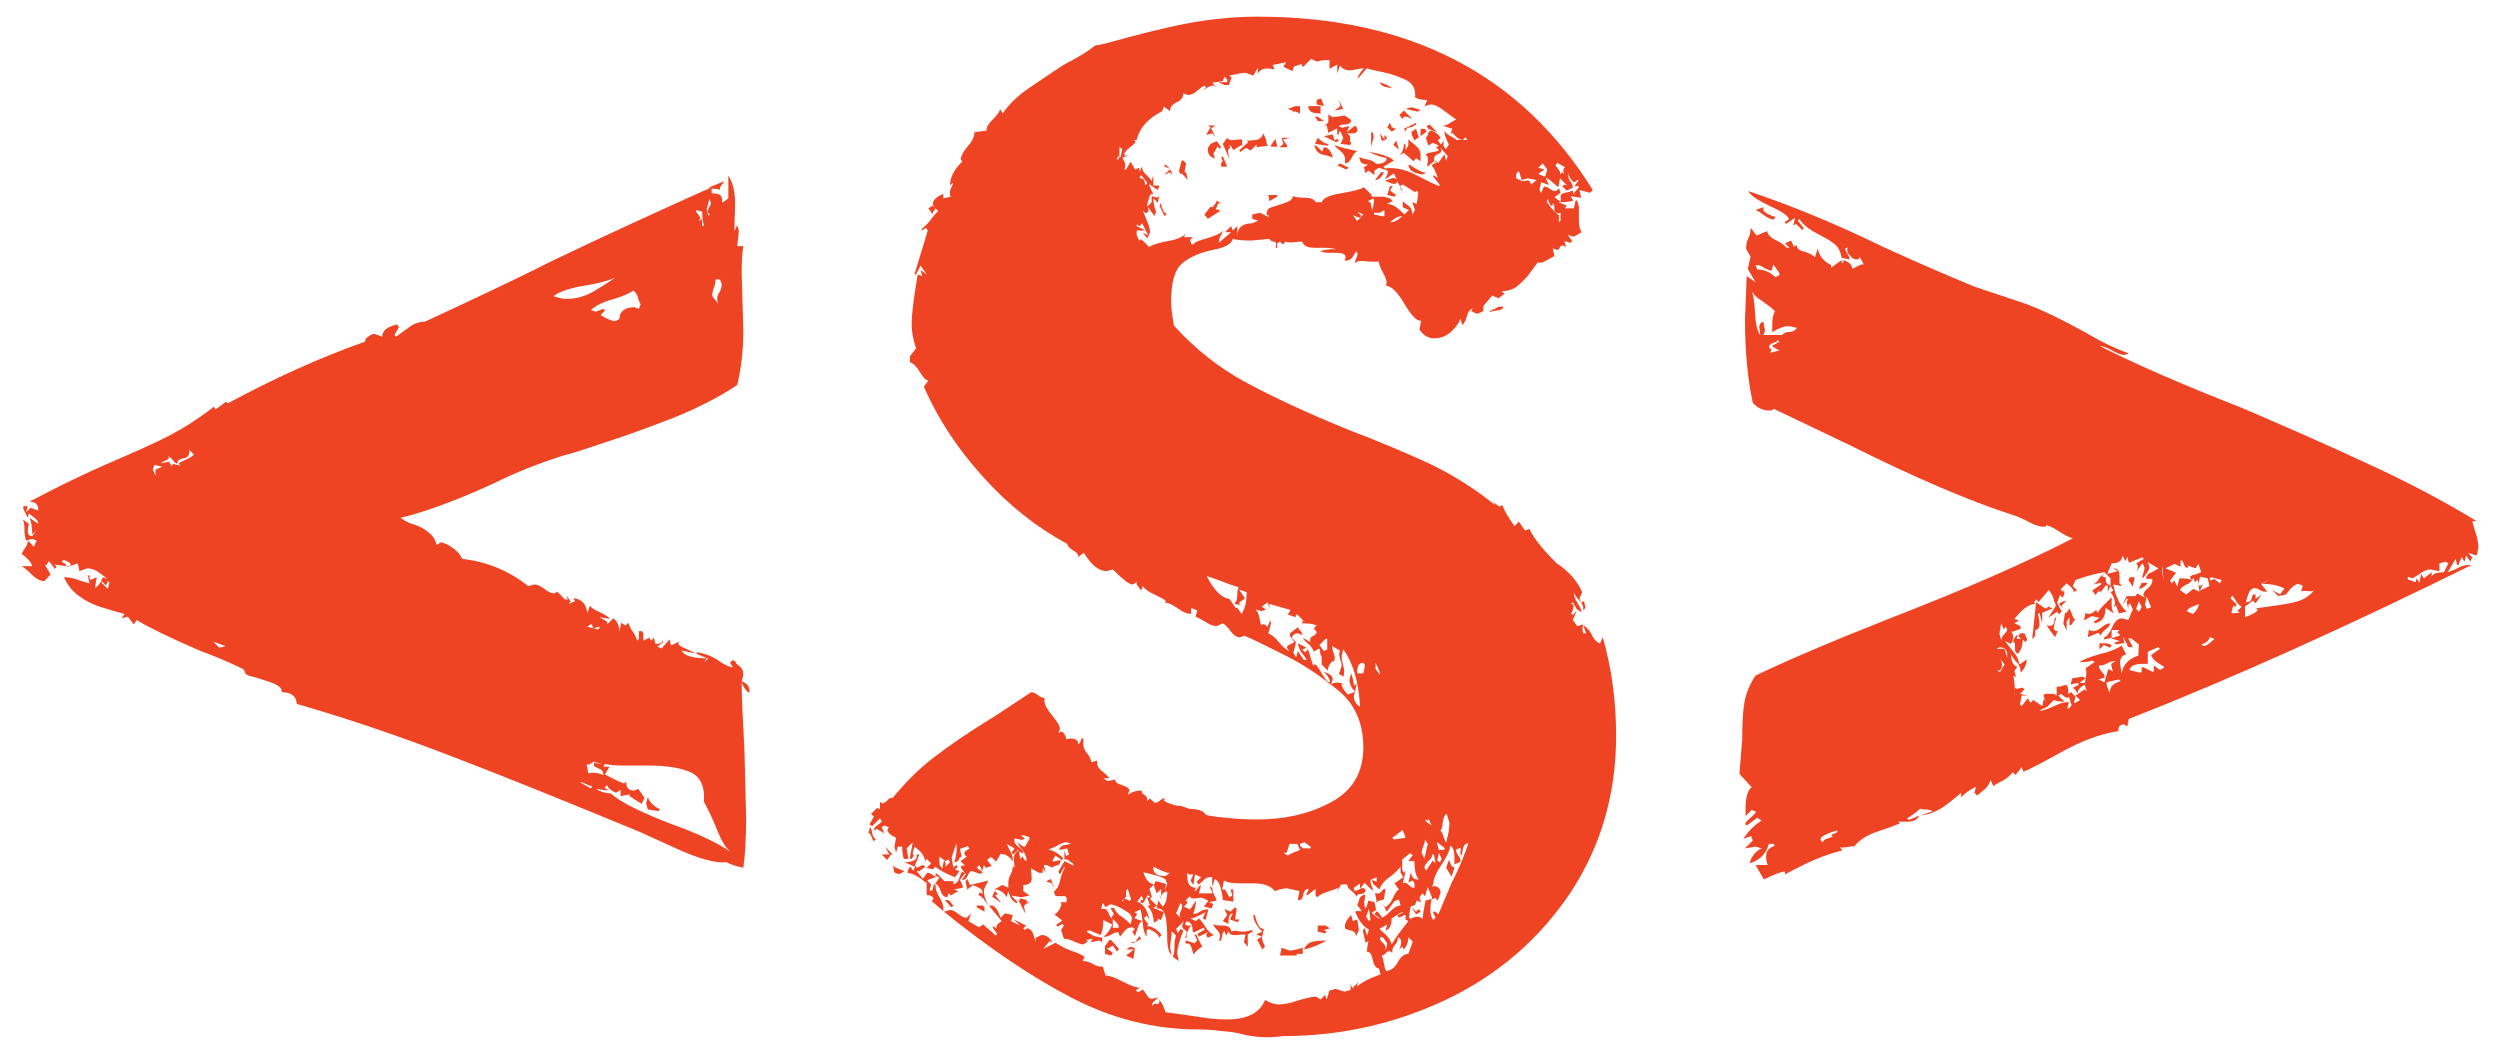 <svg version="1.1" id="Layer_1" xmlns="http://www.w3.org/2000/svg" xmlns:xlink="http://www.w3.org/1999/xlink" x="0px" y="0px"
	 viewBox="0 0 450 190" style="enable-background:new 0 0 450 190;" xml:space="preserve">
<style type="text/css">
	.st0{fill:#EF4423;}
</style>
<g>
	<path class="st0" d="M130.8,155.2c-2,0.2-4.9-0.6-8.7-2.3c-3.8-1.7-6.1-2.8-6.8-3.1c-13.6-5.6-24.9-10.2-34.1-13.7
		c-9.1-3.5-18.4-6.7-27.8-9.4c0-0.7-0.3-1.3-0.8-1.6c-0.5-0.4-1.2-0.5-1.9-0.5v-0.3c0-0.5-0.8-1.1-2.3-1.6c-1.5-0.5-2.8-0.9-3.7-1.1
		l-0.5-0.3l-0.3-0.8c-1.8-0.9-4.5-2.1-8.2-3.5c-5.1-2.2-8.8-4-11.1-5.4l-0.5,0.8l-1.1-1.4l-1.1,0.3l0.5-0.8c-0.7-0.2-2-0.5-3.8-1.1
		c-1.8-0.5-3.3-1.3-4.5-2.2c-1.2-0.9-2-2-2.6-3.3c0.7,0,1.5,0.1,2.3,0.4c0.8,0.3,1.6,0.5,2.3,0.7l-0.3-1.4h0.5l-0.3,0.3l0.3,0.5
		l1.1-0.5l-0.3,1.9c0.5-0.2,1-0.8,1.4-1.9l0.8,0.3c-0.2-0.2-0.6-0.5-1.4-1.1c-0.7-0.5-1.4-0.8-2.2-0.8l-1.4,0.5l-0.3-1.4l-1.4,0.5
		h-0.5c0,0.2,0.1,0.2,0.3,0.1c0.2-0.1,0.3-0.2,0.3-0.4c0-0.2-0.2-0.4-0.5-0.5c-0.4-0.2-0.6-0.3-0.8-0.3l-0.3,0.3l0.8,0.5v0.3
		l-2.2-0.3l0.5,0.3l-0.3,0.5l-1.1-1.4l-0.5,0.8l-0.3-0.3l1.1,1.9L8,104.6c-0.7,0-1.5-0.4-2.2-1.1s-1.4-1.3-1.9-1.6h1.9
		c-0.2-0.7-0.8-1.4-1.9-2.2c0.2-0.4,0.4-0.8,0.7-1.2S5,97.7,5,97.3l1.1,1.1l0.5-1.1L5.8,97l-1.1,0.3c-0.2-0.5-0.3-1.2-0.3-2
		c0-0.8-0.1-1.4-0.3-1.8l1.1,0.8C5.1,94.7,5,95.1,5,95.7c0,0.5,0.3,0.8,0.8,0.8l0.8-1.1l-0.8,0.8c0-1.4-0.2-2.4-0.5-3l1.6,1.1
		c0-0.4-0.2-0.7-0.7-1.1c-0.5-0.4-0.8-0.6-1-0.8L5,93.2l-0.8-1.6v-0.5H5l-0.3,1.1l0.8-0.8l1.4,0.5c0-1.1-0.5-1.6-1.6-1.6
		c2.7-1.4,5.2-2.7,7.5-3.8c2.3-1.1,4.2-2,5.8-2.7c5.1-2.2,9-3.9,11.7-5.3c2.7-1.4,5.4-3.1,8.2-5.3l0.3,0.5l1.9-1.4l0.3,0.3
		c8-4.3,16.2-8.1,24.7-11.1c0-0.4,0.2-0.7,0.7-1c0.4-0.3,0.8-0.4,1-0.4l1.4,0.5c0-1.1,0.9-1.8,2.7-2.2l0.3,0.5l-0.8,1.4l0.3,0.3
		c0.5-0.4,1.3-0.9,2.2-1.6c0.9-0.7,1.9-1.1,3-1.1c10.1-4.7,17.7-8.3,22.8-10.9c8.3-4,17.9-8.4,28.8-13.3v1.1c0.7,0,1.2,0.1,1.5,0.3
		s0.4,0.6,0.4,1.4l1.1-0.8v-4.1c0.9,1.4,1.3,3.3,1.2,5.7c-0.1,2.4-0.1,3.8-0.1,4.3l0.5-1.1l0.3,1.1l-0.3,2.7h1.1
		c-0.2,1.1-0.3,2.7-0.3,4.9l0.3,10.3c0,3.6-0.4,6.9-1.1,9.8c-3.6,2.4-7.5,4.3-11.7,6c-4.2,1.6-8.2,3.1-12,4.3
		c-3.8,1.3-6.3,2.1-7.6,2.4C97,83.4,92.9,85,88.9,87c-7.2,3.3-12.9,5.3-16.8,6.2c0.7,0.5,1.5,1,2.4,1.2c0.9,0.3,1.8,0.7,2.6,1.4
		c0.8,0.6,1.3,1.4,1.5,2.3l0.8-0.5c0.7,0.2,1.4,0.5,2.2,1.1c0.7,0.5,1.3,1.2,1.6,1.9c4.5,0.5,8.5,2.2,11.9,4.9l1.1-0.3
		c0.5,0,1.1,0.3,1.8,0.8c0.6,0.5,1.2,0.8,1.8,0.8l0.5-0.3l1.4,1.4h0.5l-0.3-0.8l0.8,1.1l-0.3,0.5l1.1-0.5l-0.3-0.5
		c0.7,0,1.3,0.3,1.8,0.8c0.4,0.5,0.7,1.2,0.7,1.9l0.5-1.4c0.2,0.4,0.8,0.8,1.8,1.2c1,0.5,1.6,0.9,1.8,1.2l-1.9-0.3l1.4,0.8v0.5
		l1.1-1.1c0.7,0.5,1.1,1.4,1.1,2.4l0.3-1.6l0.8,0.5l0.5-0.5c0.2,0.5,0.4,1.1,0.8,1.6c0.4,0.5,0.6,1.1,0.8,1.6l0.3-0.3v-1.4h0.5
		l0.3,0.3v1.4l1.1-0.5l0.3,0.5l0.5-0.5l0.3,1.1c1.1,0,1.4-0.3,1.1-0.8l0.3,0.5l-1.1,0.8l0.8,0.3l1.4-1.6l0.3,1.1l1.6-0.8l-0.3,0.3
		c0,0.4,0.4,0.7,1.4,1.1c0.9,0.4,1.4,0.6,1.6,0.8l-2.4-0.5c0.4,0.9,1.9,1.4,4.6,1.4l-1.9-0.8v-0.3c1.4,0.2,2.8,0.7,3.9,1.5
		c1.2,0.8,2,1.2,2.6,1.2l-0.5-0.8l0.5-0.5l0.5,0.3c0,0.2,0.2,0.5,0.7,0.8c0.5,0.4,0.7,0.9,0.7,1.6l-0.3,1.1c0.9,0.4,1.4,0.9,1.4,1.6
		v0.5c-0.5-0.2-1-0.8-1.4-1.9c0,2.7,0.2,6.8,0.5,12.2l0.3,12.2c0,4-0.2,7-0.5,9C132.3,155.9,131.3,155.5,130.8,155.2z M19.7,104.9
		l-0.3-0.3l-0.3,0.8l-0.8-0.8v0.3l1.1,1.1L19.7,104.9z M28.1,84.5l1.1-0.5l-1.4-0.3l-0.3,0.8l0.5,1.1V84.5z M31.1,83.5l1.4,0.3
		l-0.3-0.3c0-0.2,0.4-0.4,1.1-0.7c0.7-0.3,1.3-0.6,1.6-1L34.1,81v0.3c0,0.7-0.4,1.1-1.1,1.2c-0.7,0.1-1.1,0.4-1.1,1
		c-0.4-0.2-0.6-0.4-0.8-0.7c-0.2-0.3-0.5-0.5-0.8-0.7c0.2,0.4,0,0.6-0.5,0.8c-0.5,0.2-0.8,0.4-0.8,0.5l1.4-0.3l0.5,0.8L31.1,83.5z
		 M40.6,116.3l-2.2-0.8l1.1,1.1L40.6,116.3z M107.3,52.2c1.7-1.1,2.9-1.8,3.4-2.2c-1.1,0.5-2.9,1-5.4,1.4c-2.5,0.4-4.4,1-5.7,1.9
		c1.1,0.4,1.9,0.5,2.4,0.5C103.8,53.8,105.5,53.3,107.3,52.2z M106.6,141.6l-1.9-0.8h-0.3l1.9,1.1L106.6,141.6z M108.5,139.1
		c0-0.4-0.3-0.6-0.8-0.8c-0.5-0.2-0.8-0.4-0.8-0.5v-0.5l1.6,0.3l-1.6-0.5l-0.8,0.5h-0.5l0.3,1.6c0.9-0.2,1.8-0.1,2.7,0.3V139.1z
		 M107.9,113.1v-0.3l-1.1,0.3l-0.3-0.8l-0.8,0.5l1.9,0.5L107.9,113.1z M111.5,57.4c0-0.7,0.3-1.3,0.8-1.6c0.5-0.4,1.2-0.5,1.9-0.5
		l0.8,0.3l0.3-0.8c-0.2-0.4-0.4-0.8-0.5-1.4c-0.2-0.5-0.5-0.9-0.8-1.1c-0.7,0.5-2,1.1-3.8,1.6c-1.8,0.5-3.1,1.2-3.8,1.9l0.8,0.3
		l1.4-0.5l0.3,0.3l-0.8,0.8c1.1,0.7,2,1.1,2.7,1.1L111.5,57.4z M129,149.2c-0.8-2-1.6-3.6-2.3-4.9c0.2-2.7-0.6-4.5-2.4-5.3
		c-1.8-0.8-4.3-1.2-7.6-1.2h-4.3c-1.6,0-2.8-0.1-3.5-0.3l-0.3,0.5h1.1l-0.8,1.4c2,1.1,3.2,1.6,3.5,1.6l0.3-0.3
		c0,1.1,0.5,1.6,1.4,1.6l0.8-0.3l1.1,1.6l-0.5,1.1l-2.2-1.4v-0.3l-1.6,0.3v-1.1l-0.8,0.5c-0.9-0.4-1.5-0.8-1.6-1.4l-0.5,0.5l0.8,0.5
		l-2.4-0.3c0.9,0.5,1.8,0.8,2.7,0.8c1.8,1.6,5.6,3.5,11.4,5.7c4.5,1.6,8,3.3,10.3,4.9C130.6,152.7,129.8,151.2,129,149.2z
		 M116.6,145.7l-0.3-1.1l0.3-1.1c0.2,0.5,0.5,1,1,1.4c0.4,0.4,0.9,0.6,1.2,0.8l-0.3,0.3L116.6,145.7z M126.7,40.5
		c-0.2-0.5-0.3-1.4-0.3-2.4l-1.1-0.3v0.3l0.8,1.1l-0.3,0.5h0.3c0.2-0.7,0.3-0.4,0.3,1.1L126.7,40.5z M127.5,118.5h-0.3l-0.5,0.8
		L127.5,118.5z M127.8,38.6c-0.4-0.2-0.5-0.5-0.3-1c0.2-0.4,0.4-0.8,0.5-1l-0.3-0.8l-0.5,1.9l0.3,1.1L127.8,38.6z M128.7,34
		c-0.5,0-0.8-0.1-1-0.3l2.7-1.1l-0.8,1.1v0.5C129.5,34.1,129.2,34,128.7,34z M129.1,53.8c0-0.4,0.1-0.8,0.4-1.2
		c0.3-0.5,0.4-1,0.4-1.5l-0.3-0.8h-0.8c0,0.5-0.1,1-0.3,1.5c-0.2,0.5-0.3,1-0.3,1.5l1.1,1.4C129.2,54.5,129.1,54.2,129.1,53.8z"/>
	<path class="st0" d="M156.6,150h-0.3l0.3-1.1c0.2,0.2,0.3,0.5,0.4,1.1c0.1,0.5,0.3,0.9,0.7,1.1l-0.5,0.3L156.6,150z M223.4,186.1
		c-0.7-0.2-1.9-0.4-3.4-0.5c-1.5-0.2-2.9-0.3-4.2-0.3c-8,0-15.5-1.9-22.7-5.6c-7.2-3.7-14.9-8.9-23.2-15.6l1.1-0.3
		c0.4,0,0.9,0.2,1.5,0.7c0.6,0.5,1.1,0.7,1.5,0.7l0.8-0.8l-0.5,1.4l1.9,1.1l0.8-0.5c0.4,0.4,0.7,0.7,1.1,1c0.4,0.3,0.7,0.6,1.1,1
		l0.3-0.3l-0.8-1.1v-0.3l0.8,0.5c-0.4-0.4-0.1-0.8,0.8-1.4L178,163h0.5c0.5,0,1.1,0.7,1.6,2.2l0.8-0.8l1.4,0.3l-0.3,1.1l1.6,0.8
		l-1.1-1.1l2.2,1.1l-0.5,0.5l0.3,0.3l0.3-0.3c0.5,0,1,0.4,1.2,1.1s0.4,1.2,0.4,1.4v-0.8l1.1-0.5c0.9,0,1.5,0.5,1.9,1.4l-0.5-0.3
		l-1.1,1.4l2.2-1.1c1.1,0.7,2.1,1.2,3,1.5s1.6,0.6,2.2,1l-0.3,0.8h0.3c0.4,0,0.9,0.2,1.5,0.5c0.6,0.4,1.2,0.5,1.8,0.5l0.5,1.6
		c0.7,0,1.8,0.4,3.1,1.1c1.4,0.7,2.4,1.1,3.1,1.1l-0.8,0.5l0.5,0.3l0.8-0.5c0.2,0.2,0.4,0.5,0.7,1c0.3,0.5,0.6,0.7,1,0.7l1.1-0.3
		l-1.1,1.1v0.5c0.2-0.4,0.5-0.5,0.8-0.4c0.4,0.1,0.5-0.1,0.5-0.7c0.4,0.4,0.7,1.1,1.1,2.2c1.6,0.2,3.5,0.5,5.7,0.8
		c2.2,0.4,4,0.5,5.4,0.5c3.6,0,5.9-1.2,6.8-3.5c0.9,0.5,1.7,0.8,2.4,0.8c0.9,0,2.1-0.2,3.5-0.7c1.4-0.4,2.5-0.7,3.3-0.7l0.8,0.5
		l0.8-0.8l0.3,0.8l0.5-1.6l1.1-0.3l1.6,0.5l1.1-0.3v-1.1l0.3,0.8l1.1-1.1l-0.3,0.8c1.1-0.9,2.5-1.6,4.3-2.2l-0.3-1.1
		c-0.5,0-0.9-0.5-1.1-1.5c-0.2-1-0.5-1.5-1.1-1.5l0.3-1.9l-0.5,0.3l-0.5-2.2l0.3-0.5l0.5,1.4l0.3-1.1c-0.9-0.4-1.7-1.4-2.4-3v-0.3
		h1.1l-0.8-1.1c0.2-0.4,0.3-0.7,0.4-1.1c0.1-0.4,0.4-0.6,1-0.8c0,0.4,0,0.7-0.1,1.1c-0.1,0.4,0,0.8,0.1,1.4l0.3-0.3l0.3-1.1l1.1,0.3
		l0.3,1.4l-0.8,0.5c0.7,0.7,1.3,1.1,1.6,1.1l-1.1-0.8l0.3-0.5h0.3l0.8,1.1c0.4-0.2,0.9-0.6,1.5-1.2c0.6-0.6,1.2-1,1.8-1l-0.3-1.1
		l-0.8,0.3l-1.4,1.9l-0.8-1.6l0.5,0.8c0.5-0.2,1-0.7,1.4-1.6c0.4-0.9,0.7-1.4,1.1-1.6l-0.8-1.1l1.6-1.1l-0.5-0.8V156
		c-0.4,0.5-1,1.2-2,1.9c-1,0.7-1.6,1.5-1.8,2.2c-0.2-0.2-0.5-0.4-0.8-0.7c-0.4-0.3-0.5-0.6-0.5-1l0.8,0.3v-0.8l-1.1,0.5v0.5l0.5,1.4
		c-0.2,0-0.7-0.5-1.6-1.4l-0.8,1.1V159l-1.1,0.8v0.5h0.5l1.1-0.5l0.5,0.3c0,0.5-0.3,0.8-0.8,0.8c-0.5,0-0.8,0.2-0.8,0.5
		c-0.2-0.4-0.5-0.7-1-1.1c-0.5-0.4-0.7-0.7-0.7-1.1h-1.1l-0.8,1.4l0.3-0.8c-0.4,0.2-1,0.4-1.9,0.7c-0.9,0.3-1.5,0.6-1.9,1l-0.3-0.3
		V160l-1.4,1.1h-0.3l0.5-1.1c-0.5,0-0.9,0.3-1,1c-0.1,0.6-0.3,1-0.7,1h-0.3l0.3-1.6l-2.2-0.5c-0.7,0-1.5,0.2-2.2,0.5
		c-0.7-0.9-2-1.4-3.8-1.4h-2.7c-1.3,0-2.2-0.2-2.7-0.5l-0.3,1.6h0.5l0.8,1.4l0.5-0.3l-0.3-1.1h0.5v2.2l-1.9-0.3c0-0.4-0.1-1-0.3-1.9
		c-0.2-0.9-0.5-1.5-1.1-1.9l-0.5,1.4c0,0.5,0.1,1,0.3,1.4c0.2,0.4,0.4,0.7,0.5,1.1l-1.4,0.3l0.8,0.3l-0.3,0.8l-1.4-0.3l0.8-1.1
		l-1.1-0.5c-0.2,0-0.6,0-1.2,0.1c-0.6,0.1-1,0-1-0.4l-0.8,0.8c0.5,0.2,0.4,0.5-0.3,1.1l1.1,0.5l1.1-1.6c0,0.5-0.2,1.4-0.5,2.4
		c0.4,0,0.8-0.1,1.2-0.4c0.4-0.3,0.9-0.4,1.2-0.4h0.3l-0.5,1.9l-0.5-0.3l0.5-1.1c-0.4,0.2-0.8,0.4-1.4,0.7c-0.5,0.3-1,0.4-1.4,0.4
		l1.1,0.5l0.5-0.5c0.4,0.4,0.8,0.9,1.2,1.6c0.5,0.7,1,1.2,1.5,1.4l-1.1,0.5l-0.3-0.5l0.3-0.5l-1.6,0.8l-0.3-0.5l1.4-0.8l-0.3-0.3
		l-1.6,0.8h-0.3c0-0.2,0-0.5-0.1-1c-0.1-0.5-0.4-0.8-1-1l-0.3,0.5l0.3,0.3h0.8c-0.5,0.5-0.8,1.3-0.8,2.2h-0.3c0.4-0.7,0.4-1.2,0-1.4
		c-0.4-0.2-0.5-0.5-0.5-0.8l0.3-0.8l-1.4,1.4l0.3,0.8l0.5-0.8l0.5,0.3c-0.7,1.8-1.1,3.2-1.1,4.1l0.3,1.4l-1.1-0.8
		c0.2-0.4,0.3-1,0.3-1.8c0-0.8,0.1-1.5,0.3-2l-0.8-0.8v0.5l-0.3,2.4l0.3,1.4c-0.5-0.4-0.8-1.4-0.8-3c0-1.6-0.1-2.9-0.3-3.9
		c-0.2-1-0.7-1.5-1.6-1.5l0.3-1.4l0.8,1.1c0.5-0.5,0.8-1.4,0.8-2.7h-0.3l-0.5,0.3l-0.5,0.8H209v-1.6l-0.8,0.8l-0.5-1.4l0.3-0.8
		l1.9,0.5l-0.3,1.4l0.5-1.4l-0.3-0.8c-0.5-0.4-1.2-0.6-2-0.8c-0.8-0.2-1.5-0.4-2-0.5c0.4,1.3,1,2,1.9,2.2l-0.8,0.8l0.5,1.6l-0.8-0.5
		l-0.8,1.4h-0.5V162h0.5l-0.3-0.8l-0.8,1.1c1.1,0.4,1.8,1.4,2.2,3.3l-0.5-0.8l-0.5,0.5l0.8,1.1l-0.3,0.3c0.9,0,1.8,0.5,2.7,1.6
		l-0.5,0.5c0-0.5-0.6-1.1-1.9-1.6l-0.3,0.3v1.1c-0.4-0.5-0.6-1.3-0.7-2.3c-0.1-1-0.2-1.9-0.4-2.6l-1.1,0.5l0.5,0.3l-0.5,0.8l1.4,0.5
		c-0.4,0.2-0.6,0.6-0.8,1.2c-0.2,0.6-0.4,1.1-0.5,1.5l-0.5-0.8l0.5-0.5l-0.5-0.3c-0.5,0-1,0.2-1.4,0.7c-0.4,0.5-0.6,0.8-0.8,1
		l-0.3-0.8c-0.4,0-0.8,0.1-1.2,0.4c-0.5,0.3-0.9,0.4-1.2,0.4h-0.3c0.7-0.5,1.3-1.3,1.6-2.2l-1.6-0.8c0,1.3-0.2,2.2-0.5,2.7l-1.9-0.8
		h-0.5v0.3l1.4,0.8v0.3l-1.6,0.3l0.3,0.3l-0.8,0.5c-0.4,0-0.9-0.2-1.6-0.5c-0.7-0.4-1.4-0.5-1.9-0.5l-0.5-1.6l0.5-0.8l-0.3-0.3
		l-0.8,0.5l-0.3-0.3l1.1-0.8l-1.4-1.1c0.4-0.2,0.7-0.5,1-1.1c0.3-0.5,0.3-0.9,0.1-1.1h1.1v-0.8l-0.3-0.3H190l-0.3-0.8
		c0.5-0.4,0.9-1,1.1-1.9c0.2-0.9,0.4-1.6,0.8-2.2V156l-0.8,1.4l-0.3-0.5l1.1-1.9l1.6,0.8v-0.3l-1.1-0.8h-0.5V153l0.3,1.1l0.5-0.3
		l-0.3-1.1l-1.4,0.3v-0.3l0.5-0.5l1.6-0.3l-0.8-0.3c-0.4,0-0.9,0.2-1.5,0.5c-0.6,0.4-1.2,0.6-1.8,0.8c0.9,0.2,1.8,0.7,2.7,1.6
		l-0.3,0.3l-1.1-0.8H190l-0.5,0.8v0.3l1.4-0.3c0,0.5-0.2,0.9-0.7,1c-0.5,0.1-0.7,0.2-0.7,0.4l-1.1-0.5h-0.5l0.3,1.4l-0.5-0.8v0.8
		H187l-1.4-0.8c0,0.2,0,0.7,0.1,1.6c0.1,0.9-0.4,1.4-1.5,1.4v1.1l1.1,0.8l-1.4,0.3l-1.9-0.3l1.1,1.1v0.3c-0.7-0.2-1.3-0.9-1.6-2.2
		l-0.3,1.1c-0.5-0.9-1.3-1.4-2.2-1.4l1.4-0.8l1.1,0.5V159c0-0.5,0.1-1.1,0.4-1.6c0.3-0.5,0.4-1.1,0.4-1.6l0.3,0.5
		c0-0.2,0-0.7-0.1-1.5c-0.1-0.8,0.2-1.4,1-1.8h-0.3l-0.8,0.8l-0.3-0.3l0.5-0.8l-1.4-0.8l0.8,1.6c0.2,0.4,0.3,0.9,0.3,1.6
		c-0.5-0.9-1.3-1.4-2.2-1.4l-0.8,1.4l-0.8-0.8c-0.2,0-0.5,0.2-0.8,0.5l0.8,1.1l-1.1,0.3l-0.3-0.5l-0.3,1.1l-0.5-1.1l-0.5,0.5
		l1.1,0.8l-0.5,0.3l-1.4-0.5c-0.4,0-0.6,0.3-0.8,0.8c-0.2,0.5-0.5,0.8-1.1,0.8l0.8-1.1h-0.3l-0.8,1.1l0.5,1.1v0.3l-1.6,0.3l0.8,0.3
		l-1.4,0.8l-0.3-0.5l-0.3,0.8c-0.5,0-1-0.4-1.2-1.2c-0.3-0.8-0.6-1.2-1-1.2l0.8-1.1l-0.8-0.5l0.3-0.3l1.4,1.4h1.6v0.5
		c0.5,0,0.9-0.4,1.1-1.1c0.2-0.7,0.4-1.1,0.5-1.1l0.5,0.3l-0.8-1.1l0.3-0.3h0.5l-0.8-0.8l1.1-0.8c-0.7-0.5-0.5-1,0.5-1.4l-0.3-0.5
		l-1.4,0.5l0.3,1.4c-0.2,0-0.4,0.2-0.5,0.5c-0.2,0.4-0.5,0.5-0.8,0.5c0.4-1.4,0.5-2.5,0.3-3.3l-0.8,2.4l0.3,1.9l0.5-0.5l0.3,0.3
		l-0.5,0.5l0.8,0.3l-0.8,1.1c-1.8-0.7-3-1.4-3.5-1.9l-0.5,0.5l-1.1-0.3l0.8-0.8l-0.8-0.8l-0.3,0.5c0-0.9-0.6-1.8-1.9-2.7l-0.3,1.1
		c0,0.4,0.1,0.5,0.3,0.3l-0.5,0.8h-0.3c0-0.5,0.2-1.5,0.5-3l-1.1,1.1l0.3,1.9h-0.8c-0.2-0.5-0.3-1.3-0.3-2.2h-0.8l-0.3,1.1l-0.3-1.1
		l0.3-1.6c-0.9-0.4-1.4-0.8-1.6-1.4l0.3-0.5l-0.8-0.3l-0.5,0.3l0.5,1.1l-1.4-0.8l-0.5,0.3c0-0.4,0.2-0.7,0.7-1
		c0.4-0.3,0.7-0.5,0.7-0.7l-0.3-0.5l-1.4,1.4l-0.5-0.3l0.8-1.4l-0.5-0.5l1.1-1.1l0.5,0.3v-1.4l0.3,0.3c0.4,0,0.7-0.2,1-0.5
		c0.3-0.4,0.6-0.5,1-0.5c2.2-2.7,4.6-5.1,7.3-7.2c2.7-2.1,6.5-4.7,11.4-7.7l6.2-4.1c0.4,0,0.8,0.2,1.2,0.5c0.5,0.4,0.9,0.5,1.2,0.5
		v0.5c0,0.7,0.5,1.6,1.4,2.7c0.9,1.1,1.4,1.9,1.4,2.4l-0.3,0.8c0.4-0.4,0.7-0.4,1,0c0.3,0.4,0.4,0.7,0.4,1.1
		c0.4-0.2,0.8-0.2,1.4-0.1c0.5,0.1,0.8,0.4,0.8,1l0.3-0.3l0.3-0.8h0.3v1.1c0,0.5,0.2,1.1,0.7,1.6c0.4,0.5,0.7,1.1,0.7,1.6l1.1-0.3
		v0.5c0,0.5,0.3,1,1,1.5c0.6,0.5,1,0.9,1.2,1.2h-1.1l0.8,0.5l1.4-0.3c-0.2,0.4,0.2,0.7,1.1,1c0.9,0.3,1.4,0.6,1.4,1l-0.3,0.8
		c0.5-0.4,1-0.6,1.5-0.7c0.4-0.1,0.8-0.1,1-0.1c0,0.4,0.2,0.6,0.5,0.8c0.4,0.2,0.5,0.5,0.5,1.1l0.5-0.5l0.8,0.8c0.4,0,0.7-0.1,1-0.4
		s0.6-0.4,1-0.4l-0.3,0.3c0,0.2,0.4,0.4,1.2,0.7c0.8,0.3,1.5,0.4,2,0.4l1.4,0.5c1.6,0,2.6,0.4,3,1.1c0.9,0.2,2.1,0.4,3.7,0.5
		c1.5,0.2,3.4,0.3,5.6,0.3c4.9,0,9.3-1,13.2-3.1c3.9-2.1,5.8-5.4,5.8-9.9c0-4.3-1.5-7.8-4.6-10.3c-3.1-2.5-6.3-4.7-9.8-6.4
		c-3.4-1.7-5.8-2.9-7.1-3.4c-0.2,0.2-0.5,0.3-0.8,0.3c-0.5,0-1.1-0.4-1.6-1.1c-0.5-0.7-1-1.2-1.4-1.4l-1.1,0.5
		c-0.5,0-1.2-0.2-1.9-0.7c-0.7-0.4-1.4-0.8-1.9-1l0.3-1.1l-1.1-0.5v1.1c-0.7,0-1.5-0.3-2.4-1c-0.9-0.6-1.6-1-2.2-1v-0.3
		c0-0.2-0.6-0.5-1.8-1.1c-1.2-0.5-2-1.1-2.3-1.6l-0.3,0.8l-0.8-1.1v-0.5c-0.4,0.4-0.6,0.5-0.8,0.5c-0.5,0-1.7-0.9-3.5-2.7l-1.1,0.3
		c-1.4,0-2.8-1.1-4.1-3.3l-1.1,0.8c0.2-0.4-0.1-0.8-0.8-1.2c-0.7-0.4-1.1-0.9-1.1-1.2c-5.4-2.9-10.5-6.9-15.1-12
		c-4.6-5.1-8.2-10.5-10.7-16.3l0.8-1.1c-0.4,0-0.9-0.5-1.5-1.5c-0.6-1-1.2-1.6-1.8-1.8v-1.1l1.1-1.4c-0.5-1.4-0.8-2.9-0.8-4.3
		c0-2,0.4-5,1.1-9l0.8,0.3l-0.3-1.1l1.1,0.8l-1.1-1.6l-0.8,1.6h-0.3l2.4-7.9l-0.3-0.5l-0.8,0.5v-0.3c0.5-0.4,1.1-0.9,1.6-1.6
		c0.5-0.7,1-1.3,1.4-1.6l-0.5-0.5l-0.5,0.8v0.3l-0.8-1.1l0.8-0.5l0.3,0.3l-0.3-0.5c0-0.7,0.6-1.4,1.9-1.9v0.8l1.4-0.3
		c-0.4-0.4-0.3-1.1,0.3-2.2v-0.3l-0.5,0.5c0-1.4,0.7-2.9,2.2-4.3l-0.3-0.5c0.2-0.7,0.6-1.5,1.4-2.4s1.1-1.7,1.1-2.4l2.2-0.3v-0.3
		c0-0.4,0.4-1,1.2-1.8c0.8-0.8,1.2-1.4,1.2-1.8l0.5,0.8c1.1-1.6,2.7-3.2,4.8-4.6c2.1-1.4,4.1-2.8,6.1-4.1c2.5-1.3,4.4-2.4,5.7-3.5
		l1.6-0.3V7.9c5.8-1.6,10.8-2.9,15.1-3.7c4.3-0.8,8.5-1.2,12.6-1.2c27.3,0,47.4,10.4,60.3,31.2l-0.5,0.5l-1.9-0.5l0.3,1.4l-1.9-0.3
		l0.5,0.8c-0.5,0.2-1.4,0.3-2.7,0.3L282,37l-0.3,0.5h1.6l0.3-1.4h0.3l0.3,1.1v2.4c0,1.1,0.2,1.8,0.5,2.2l-1.4,0.8l-1.1-0.3l0.8,1.1
		l-0.3,0.3l-1.1-0.3l0.3,1.1c-0.5-0.4-0.9-0.4-1.1,0c-0.2,0.4-0.4,0.5-0.5,0.5l-0.8-0.3l0.3,1.4c-0.4,0.2-0.9,0.5-1.5,0.8
		c-0.6,0.4-1.1,0.5-1.5,0.3c-0.4,0.5-0.9,1.3-1.6,2.2c-0.7,0.9-1.5,1.6-2.2,2.2c-0.7,0.5-1.6,0.8-2.7,0.8l0.5,0.5l-1.1,0.8l-1.1-0.5
		l-1.6,1.9V56l-1.1,0.5l-1.1-0.5l0.3-0.5c-0.5,0.2-0.9,0.7-1.1,1.5c-0.2,0.8-0.5,1.3-0.8,1.5l-0.3-1.1c-0.4,0.9-1,1.7-1.8,2.4
		c-0.8,0.7-1.8,1.1-2.9,1.1c-1.1,0-2-0.5-2.7-1.6l0.3-1.6c-0.7,0.2-1.7-0.8-3-3c-1.3-2.2-2.4-3.3-3.5-3.3c0.2,0,0.3-0.2,0.3-0.5
		c0-0.4-0.2-1-0.7-1.9c-0.5-0.9-0.7-1.5-0.7-1.9h-1.1c-0.4,0-0.9,0-1.6-0.1c-0.7-0.1-1.3,0-1.6,0.4c0-0.4,0.1-0.7,0.3-1.1
		c0.2-0.4,0.2-0.7,0-1.1c-0.2,0.2-0.4,0.5-0.7,1c-0.3,0.5-0.7,0.7-1.2,0.7h-0.3c0.5-0.9,0.1-1.4-1.4-1.4c-0.4,0-0.9,0-1.5,0
		c-0.6,0-1.1-0.1-1.5-0.3c1.4-0.4,2.4-0.4,3-0.3c-0.5-0.2-1.4-0.3-2.4-0.3h-1.6c-1.3,0-2-0.4-2.2-1.1c-0.4,0-0.9,0-1.5,0.1
		c-0.6,0.1-1.1,0-1.5-0.1l-0.5,0.5l-0.5-0.5l-0.5,0.3v0.8h-0.3c0.2-0.7,0.1-1.1-0.3-1.1c-0.4,0-0.6-0.2-0.8-0.5l-3.3,0.3
		c-1.4,0-2.5-0.1-3.3-0.3c-0.2,0.9-1.4,1.6-3.7,2c-2.3,0.5-4.1,1.3-5.4,2.4c-1.4,1.2-2,3.5-2,6.9c0,1.1,0.2,2.5,0.5,4.3
		c3.8,4.2,8.1,7.6,12.9,10.2c4.8,2.6,11,5.5,18.6,8.6c5.8,2.2,10.7,4.3,14.8,6.2c4.1,2,7.9,4.4,11.5,7.3l-0.3-0.5l1.1,0.8l0.5-0.3
		c0.5,1.3,1.3,2.5,2.2,3.8l0.8-0.8l1.1,1.6l0.8-0.3c0.7,1.6,2.4,3.7,4.9,6.2c2.2,1.4,3.7,3.2,4.6,5.2l-0.5,1.1l0.3,0.8l0.5-0.3
		l0.3,1.1l-0.3,0.5H285v-0.3c0-0.4-0.2-0.8-0.7-1.4c-0.5-0.5-0.8-1-1-1.4c0,0.5,0.2,1.2,0.7,1.9c0.4,0.7,0.7,1.3,0.7,1.6l-0.8-0.5
		l-0.8,1.9l0.8,1.1l1.1-0.3c-0.2,0.5-0.2,1.1,0,1.6h0.5l-0.5-1.4c0.5,0.2,1,0.7,1.5,1.6c0.4,0.9,1,1.5,1.5,1.6l0.5-1.1
		c1.6,5.6,2.4,11.5,2.4,17.7c0,10.7-2.8,20.1-8.3,28.4c-5.5,8.2-12.9,14.6-22,19c-9.2,4.4-19.1,6.7-29.7,6.7
		C228.3,186.9,225.7,186.7,223.4,186.1z M159.5,154.6l-0.8-0.8h1.4l-0.8-1.4l1.4,1.4h-0.3l-0.8,1.1V154.6z M160.9,156.7
		c0-0.4-0.1-0.8-0.3-1c0.4,0.4,1.1,0.7,2.2,1.1l-0.8,0.5C161.3,157.3,160.9,157.1,160.9,156.7z M163.3,157.1l0.3-0.8l0.3-0.3
		l0.5,0.8l0.3-0.8l-1.9-0.8c1.6,0,2.4-0.5,2.2-1.4h0.5l-0.8,1.9l0.3,0.5l1.1-0.5l0.5,0.3l-1.1,0.8H165l1.1,1.4l0.8-1.1h0.3l1.4,0.8
		c-0.4,0-0.9,0.2-1.6,0.5l-0.3,0.5C165.5,157.9,164.4,157.2,163.3,157.1z M167.7,162.2c0.4-0.4,0.4-0.6,0.1-0.8
		c-0.3-0.2-0.6-0.3-1-0.3v-2.7l0.8,0.8l-0.3,1.1h0.5l0.3-1.1h0.3v0.3c0,0.5,0.2,1.2,0.7,2c0.5,0.8,0.7,1.5,0.7,2v0.5L167.7,162.2z
		 M169.9,154.9l0.3,0.3v0.8l0.8-0.8l-0.3-0.5l-0.5,0.3l-1.1-0.8v1.4l0.5,0.8L169.9,154.9z M170.1,162h0.3c0.4,0,0.6,0.2,0.8,0.5
		c0.2,0.4,0.4,0.5,0.5,0.5l-0.5,0.3L170.1,162z M176.1,161.1l0.3-0.5l0.5,0.3c0-0.5-0.2-0.9-0.7-1.1c-0.5-0.2-0.8-0.4-1-0.5
		l-1.1,0.8l-0.3-1.4l0.3-0.5l0.5,1.1l3.3-0.8l-0.8,1.6c0,0.7,0.1,1.3,0.3,1.8c0.2,0.5,0.4,0.9,0.5,1.2
		C177.3,162,176.7,161.3,176.1,161.1z M175.8,163.3V163h1.1l0.3,0.3v0.8L175.8,163.3z M178.6,161.4l0.5-1.1l0.5,0.8h-0.5l1.1,1.4
		L178.6,161.4z M184,154.1l0.5,0.8h0.3c0-0.5-0.2-1.1-0.7-1.8c-0.5-0.6-0.8-1.1-1-1.5l1.1,0.8h0.3l0.8-1.4v-0.3l-0.8-0.3h-0.8
		l0.8,0.5l-0.5,0.3l-1.4-0.3v0.5c0,0.4,0.3,0.7,0.8,1.1c0.5,0.4,0.8,0.7,0.8,1.1l-0.8-0.3l0.3,1.4L184,154.1z M183.4,162.2l0.3-0.5
		l1.1,0.3v0.3l0.5,0.3h-0.5l-0.5,0.5l0.3,1.4L183.4,162.2z M189.4,159l-1.1-0.3l0.8-0.5l0.5,1.1v0.5L189.4,159z M197,168.5l1.4,0.3
		v0.8l-0.5-0.3l-1.6,0.3L197,168.5z M203.8,165.2l-0.5-0.8c-1.6-1.1-2.8-1.6-3.5-1.6l-0.8,0.5l-0.5-0.8l-0.3,1.1h0.5
		c0.4,0,0.6,0.2,0.8,0.7c0.2,0.5,0.4,0.8,0.5,1l0.5-0.8l-0.5-0.8v-0.3h0.5c0.2,0.5,0.6,1.1,1.4,1.6c0.7,0.5,1.3,1,1.6,1.4
		L203.8,165.2z M198.9,171.7v-1.4l0.8-1.1h0.3l1.4,1.6l-0.3,0.5l-0.8-1.1l-0.8,0.5h-0.3l1.1,0.8L200,172L198.9,171.7z M201.4,167.1
		c0-0.4-0.1-0.7-0.4-1c-0.3-0.3-0.5-0.5-0.7-0.7v1.6H201.4z M201.4,28.3h0.3l0.3-1.4l-0.5-0.5V28l-0.5,0.5l0.3,0.3L201.4,28.3z
		 M202.2,162.2c0-0.4,0.1-0.5,0.4-0.4c0.3,0.1,0.5,0.2,0.7,0.4l0.3-0.3L203,160l-0.3,0.3v1.1l-0.8,0.8H202.2z M210.2,43.4
		c1.7-0.3,2.9-0.8,3.4-1.5l-0.5,0.8h1.6l-0.5,0.5l0.3,0.8h0.3c0.2-0.4,1-0.7,2.4-1.1c1.4-0.4,2.4-0.8,3-1.4c-0.2,0.4-0.4,0.7-0.5,1
		c-0.2,0.3-0.3,0.7-0.3,1.2l2.2-1.9h-1.1l1.1-1.1l0.3,0.8l0.8-0.8v1.9c0-1.6,0.9-2.4,2.7-2.4l1.1-0.5l-1.1-0.3v-0.8l1.4-0.3l1.6,0.8
		v-0.3c-0.4,0-0.5-0.2-0.4-0.5c0.1-0.4,0.2-0.6,0.4-0.8c0.4-0.2,1.2-0.4,2.4-0.8c1.3-0.4,1.9-0.8,1.9-1.4c0.5,0.2,1.3,0.3,2.3,0.3
		s1.6,0.3,1.8,0.8h1.1c0.2-0.7,1.4-1.3,3.5-1.6c2.2-0.4,3.5-0.7,4.1-1.1l1.4,1.4v0.3h1.6c1.1,0,1.8,0.3,2.2,0.8l-1.1,0.5
		c0.7,0,1.4,0.3,2,0.8s1,0.9,1.2,1.1l0.8-0.8l-1.1-0.5v-1.1c0.2,0.2,0.5,0.5,1,0.8c0.5,0.4,0.7,0.9,0.7,1.6l0.5-0.8l-0.5-1.4
		l0.8,0.3l0.3-1.9l-0.3-0.5l-0.3,0.3l-2.2-1.4l-0.5,0.3l-0.5-0.8c-0.2,0.4-0.5,0.5-1.1,0.3c-0.5-0.2-0.9-0.4-1.1-0.5l1.6-0.5
		l0.5,0.3l-0.5-1.1l-1.6,1.1l0.5-1.1v-0.5l-1.6-0.5l-0.8,0.5v0.8l-1.1-0.8l-0.5,0.5l-0.3-1.1l0.8-0.5c-1.1,0-1.6-0.4-1.6-1.4
		c0.2,0.2,0.7,0.4,1.5,0.5c0.8,0.2,1.3,0.5,1.5,0.8c1.3,0,1.9-0.4,1.9-1.1c-0.7,0-1.8-0.4-3.3-1.1c2.3,0.4,3.9,0.9,4.6,1.6l-1.9,1.1
		l0.3,0.3c1.8-0.2,3.7,0.2,5.6,1.2c1.9,1,3.3,1.7,4.2,2v-0.3l-1.1-1.4v-0.3l0.8,0.5c-0.4-1.1-0.7-1.8-1.1-2.2l0.3-0.3l0.8-0.3
		l-0.5-0.3l-1.4,1.1c0-0.2,0-0.5,0.1-1s0-0.9-0.4-1.2c0.2-0.2,0.6-0.3,1.2-0.4c0.6-0.1,1-0.2,1.2-0.4l-0.5-0.5l0.5-0.3l-1.1-0.5
		l-0.8,0.5l-0.5-1.6c0.2,0.2,0.3,0,0.4-0.4c0.1-0.4,0.3-0.7,0.7-0.7c0.9,0.4,1.4,0.8,1.6,1.4l-0.5,0.3l0.5,0.8l0.8-0.8
		c-0.2,0.2-0.3,0.5-0.3,0.8c0,0.4,0.2,0.6,0.5,0.8l0.5-0.8c-0.2-0.4-0.4-0.7-0.5-1.1c-0.2-0.4-0.3-0.8-0.3-1.4
		c0.2,0.4,0.5,0.7,1.1,1c0.5,0.3,0.9,0.5,1.1,0.7h1.9l-0.3-0.5l-0.5,0.5c-0.4,0-0.7-0.2-1.1-0.5c-0.4-0.4-0.6-0.6-0.8-0.8l-0.3,0.3
		l0.3-1.1h-0.3l-1.4-0.5c0.4,0,0.8-0.1,1.2-0.4c0.4-0.3,0.9-0.5,1.2-0.7c-0.5-0.4-1.3-0.9-2.2-1.6c-0.9-0.7-1.7-1.1-2.4-1.1
		l-1.1,0.3l0.5-1.1c-1.1,0-1.8-0.2-2.2-0.5c0.2-1.4-0.4-2.5-1.6-3.1c-1.3-0.6-2.6-1.1-4.1-1.4c-1.5-0.3-2.4-0.5-3-0.7l-1.6,1.9
		c0-0.5,0.4-1.2,1.1-1.9c-0.4,0-1,0.1-2,0.3c-1,0.2-1.8-0.1-2.3-0.8l-0.5,1.4v-1.6l-1.4,0.8v-1.6c-1.1,0-1.8,0.1-2.2,0.3l-1.1-0.5
		l-1.4,1.4c-0.2,0-0.3-0.2-0.3-0.5l-1.4,0.5l-0.3,0.8L231,12l0.5-0.8l-2.4,0.5l0.3,0.8c-1.6-0.4-2.6-0.1-3,0.8v-1.1l-0.8,1.4
		l-1.4-0.5c-0.5,0-1.5,0.2-3,0.5l0.5,0.3l-0.5,1.4h-0.8l-1.1-0.5h1.6v-0.5l-0.5-0.5l-0.3,0.8l-1.9,0.3l0.8,0.8l-0.5-0.3
		c-0.7,0-1.4,0.4-2.2,1.1l0.8-0.8l-0.3-0.3c-0.4,0.2-0.8,0.5-1.4,1c-0.5,0.5-1.1,0.7-1.6,0.7l-0.8-0.3c0,0.7-0.4,1.3-1.2,1.6
		c-0.8,0.4-1.2,0.9-1.2,1.6l-1.1-0.8l-0.3,0.8c-2.5,1.3-4.1,3-4.6,5.2h-0.5l0.3,0.3c0,0.2-0.3,0.5-1,1c-0.6,0.5-1,0.9-1,1.2v0.3h0.8
		l-1.1,0.3c0,0.2,0.1,0.5,0.3,0.8c0.2,0.4,0.2,0.8,0,1.4h0.3l0.8-1.4l0.8,1.4l0.8-0.3V31l0.5-1.1v0.3c0,0.4,0.2,0.8,0.7,1.2
		c0.5,0.5,0.8,0.9,1,1.2l0.3-1.1v1.9h1.1l-0.3,0.8l-1.6-1.1c0,0.2,0.3,0.8,0.8,1.9c-0.4-0.2-0.6,0-0.8,0.7c-0.2,0.6-0.3,1.1-0.3,1.5
		l0.8-0.8v-1.1l1.1,0.3l0.3-0.5l-0.3,1.4l-0.8-0.8c0,0.9,0.2,1.7,0.5,2.4l-0.3,0.8l-1.1-1.6v0.8l-0.5,0.3l-0.5-0.5
		c0.2,0.5,0.5,1.2,0.8,2c0.4,0.8,0.5,1.5,0.5,2l-0.3,0.5l-1.1-2.2l-0.5,0.5l-0.5-0.3v0.3l1.6,0.8h-1.6v0.8l0.5,1.1
		c0-0.2,0.1-0.3,0.3-0.3c0.5,0.4,1,0.8,1.4,1.4C207.3,44.1,208.5,43.7,210.2,43.4z M202.7,172l1.4-1.1h-1.4l0.8-0.5l0.8,0.3
		l-0.3,1.9L202.7,172z M203.5,169.6h0.8l0.8-1.1l0.3,0.5l-1.4,0.8L203.5,169.6z M206.5,32.9l-1.1-1.4l-0.3,0.5l0.8,0.3l0.3,1.1
		L206.5,32.9z M205.7,41.9l1.1,0.5l-0.3,0.5L205.7,41.9z M206.5,163h0.5l-0.5-1.4l0.8-0.3l-0.3,0.5l1.1,1.1h0.3l-0.8,0.5l1.9,0.8
		l-0.5,1.4l-0.8-0.3l0.3,0.3l-0.8,0.5C207.6,164.8,207.3,163.8,206.5,163z M210.6,157.1h-0.3c-0.4,0-1.3-0.4-2.7-1.1v0.3
		c0,0.9,0.7,1.4,2.2,1.4L210.6,157.1z M208.7,37l0.3-0.5c0,0.4,0.1,0.8,0.3,1.2c0.2,0.5,0.4,0.7,0.5,0.7h0.3l-0.5,0.5L208.7,37z
		 M209.5,29.9l0.3-0.3l0.8,0.8L209.5,29.9z M210.6,30.5l0.3,0.5v0.5l-0.3-0.5l-1.1,0.5L210.6,30.5z M212.5,164.1
		c0.2-0.4,0.3-0.7,0.3-1.1l-0.3-0.5l-0.8,1.9l0.8,0.8C212.3,164.8,212.3,164.5,212.5,164.1z M212.8,31.3h-0.3l-0.3-0.5l0.5-1.9h0.3
		l0.5,0.5l-0.3,1.6h0.3l0.3,1.4L212.8,31.3z M214.4,170.4c-0.2-0.5-0.5-0.7-0.8-0.5l-0.3-0.3l0.3-0.3l1.4,0.5l0.5-0.5l-0.5-1.1h0.3
		l1.1,2.2c-0.4,0.2-0.9,0.6-1.6,1.4C214.7,171.4,214.6,170.9,214.4,170.4z M218.2,160.9v-0.3l-0.5-1.1l0.5,0.3v-1.9h-0.5
		c-0.4,0-0.7,0.2-1,0.5s-0.6,0.6-1,0.8l-0.3-0.5l0.8-0.8l-1.1-0.5l-0.3,1.9l-0.5-0.8l0.5-1.1h-0.8l-0.3-0.3v0.5
		c0,1.5,0.5,2.2,1.6,2.2l-0.3,0.5h0.3l0.8-1.1v0.5l-0.3,1.1H218.2z M216.8,38.6l1.1-1.4c0.2,0.2,0.4,0.1,0.7-0.3
		c0.3-0.4,0.4-0.6,0.4-0.8l0.8,0.5h-0.5l-0.5,1.1h0.5l0.3,0.3l-2.2,1.4L216.8,38.6z M218.2,24l-1.1,0.3l0.8-1.4l-0.5-0.3h1.4
		l-0.8,0.5l0.8,1.6L218.2,24z M217.4,26.7l0.5-0.8l1.1-0.5l0.8,1.1l-0.3,0.3l-0.3-0.5l-0.8,1.4l0.3,0.8
		C217.8,28.3,217.4,27.8,217.4,26.7z M224.3,108.2c0.1-0.7,0.1-1.3,0.1-1.6l-1.4-0.5l1.1,1.6l-1.1,0.8l0.3,0.3h-0.8l-0.3-0.3
		c0.4-0.2,0.5-0.6,0.5-1.4s0.1-1.2,0.3-1.4c-0.7-0.2-1.7-0.5-2.9-1c-1.2-0.4-2.1-0.8-2.9-1c1.3,2.5,2.6,3.9,4.1,4.1l1.1,1.6h0.3
		l0.8,1.1C224,109.7,224.2,108.9,224.3,108.2z M223.9,169.6l0.3-1.4c-0.2,0-0.7,0-1.6,0.1c-0.9,0.1-1.4-0.1-1.4-0.7l-0.5,0.8
		l-0.3-0.8l-0.3,0.3l-0.3,1.4h-0.5c0.2-0.2,0.3-0.5,0.3-0.8c0-0.4-0.2-0.7-0.5-1.1c-0.4-0.4-0.6-0.7-0.8-1.1
		c0.2,0.2,0.8,0.3,1.8,0.3c1,0,1.5,0.4,1.5,1.1c0.4-0.2,0.8-0.2,1.2-0.1c0.5,0.1,0.9,0.1,1.2,0.1l1.4-0.3l0.3,1.4l-0.3-1.1l-0.8,0.5
		v2.2L223.9,169.6z M219.8,29.4l0.3-0.5l-0.3-0.5l0.3-0.3l0.8,1.9h-1.1V29.4z M220.1,25.9l0.8-1.1c0.2,0.4,0.6,0.5,1.2,0.4
		c0.6-0.1,1.1-0.1,1.5-0.1v1.1h-0.3L222,27l-0.5-0.8h-0.3l0.3,0.3l-0.5,0.5l0.3,1.6L220.1,25.9z M220.1,165.8l0.8-1.1l-0.5-1.1
		l1.1,0.5l0.8-0.8l0.3,0.3l-0.3,1.9h0.8l-0.3,0.5l-1.4-0.5l0.5-1.1c-0.5,0-0.8,0.6-0.8,1.9L220.1,165.8z M223.1,27l1.6-1.4l-0.3-0.3
		c0.4,0,0.9,0,1.6-0.1c0.7-0.1,1.2-0.5,1.4-1.2l0.5,1.1c0,0.7,0.2,1.1,0.5,1.1l-2.2,0.3v-0.5l-1.1,1.1l-0.8-0.5l-1.1,0.8L223.1,27z
		 M226.1,168.2l1.1-0.5c-1.1-1.1-1.6-2.1-1.6-3h0.3c0,0.2,0.1,0.6,0.4,1.4s0.7,1.1,1.2,1.1l-0.3,1.4L226.1,168.2z M226.4,169.3h-0.3
		l1.1-0.8c-0.2,0.2,0,0.8,0.5,1.9l-0.5,0.5L226.4,169.3z M241.8,116.9l-0.3,1.1c0,0.5,0.1,1.2,0.3,1.9s0.2,1.4,0,1.9l-0.8-0.5
		l0.5-1.4c0-0.4-0.1-0.8-0.3-1.4c-0.2-0.5-0.2-1,0-1.4l-1.4-0.8c0,0.4,0.1,0.8,0.3,1.4c0.2,0.5,0.2,1,0,1.4c-0.2-0.2-0.4,0-0.7,0.4
		c-0.3,0.5-0.4,0.9-0.4,1.2l-1.1-1.1v-1.4c-0.2-0.2-0.3-0.6-0.3-1.4h-0.3l-0.8,0.5c-0.2-0.5-0.5-1-1-1.4c-0.5-0.4-0.8-0.7-1-1.1
		l1.4,0.8c-0.2-0.5,0-0.9,0.4-1.1c0.4-0.2,0.7-0.4,0.7-0.8l-0.5-0.5l0.3-0.5h0.3c-0.5-0.4-1.5-0.5-2.7-0.5v-0.5l0.5,0.3l-1.4-1.4
		c-0.2,0-0.3,0.2-0.3,0.5l-1.4-0.5l0.5-0.8l-3.8-1.1v0.8l-0.3-1.1l-1.1,0.8l0.8,0.5l-0.8,0.3l-1.1-0.3c0.4,0.4,0.6,0.9,0.7,1.5
		c0.1,0.6,0.2,1.1,0.4,1.5c0-0.4,0.2-0.4,0.5-0.3c0.4,0.2,0.5,0.4,0.5,0.5l0.5-1.1l-0.3-0.8l0.5,1.1l-0.5,1.9
		c0.5,0.2,1.2,0.7,1.9,1.6c0.7,0.9,1.4,1.4,1.9,1.6c-0.5-0.5-0.6-0.9-0.1-1.1c0.4-0.2,0.8-0.4,1-0.5l-0.8-1.1v-0.5l1.4-1.1l0.8,1.1
		v0.3c-0.9-0.5-1.5-0.4-1.9,0.5l0.8,0.8l-0.5,1.9l0.5,0.8l0.3-1.1l1.1,1.6h0.5c-0.2-0.4-0.5-0.8-0.8-1.2c-0.4-0.4-0.6-1-0.8-1.8
		l1.6,0.8l-0.8,0.3l0.5,0.5l0.5-0.5c0.2,0.4,0.4,0.9,0.5,1.5c0.2,0.6,0.4,1.1,0.5,1.5c0-0.2,0.1-0.3,0.3-0.3c0.2,0,0.6,0.5,1.2,1.6
		c0.6,1.1,1.1,1.6,1.5,1.6c0-0.5-0.4-1.2-1.1-1.9c1.1,0.4,1.6,0.8,1.6,1.4l-0.3,0.8c1.1-0.4,1.9-0.3,2.4,0.3l-0.5-0.3
		c0,0.5,0.4,1.2,1.1,1.9l1.4-0.5c-0.2,0.2-0.3,0.5-0.3,0.8c0,0.9,0.4,1.5,1.1,1.9C244.6,122.8,243.5,119.2,241.8,116.9z M228.3,35.1
		h1.6v0.3l-1.4,0.8L228.3,35.1z M228.8,26.1l0.8-1.1l0.3,1.4h-1.1V26.1z M231,25.9l-0.3-1.1h1.6l-1.4,0.3l0.8,1.1v0.3h-1.4L231,25.9
		z M230.7,170.6l1.4,0.5c0.5,0,1.4-0.2,2.4-0.5v1.1h-1.1v0.3h-3L230.7,170.6z M234,153l-0.5-1.1h-1.4l-0.5,1.6H231l0.8,0.5
		C232.2,153.7,232.9,153.4,234,153z M232.6,19.9l-0.8-0.3l1.4-0.5h0.8v1.4c-0.2-0.2-0.5-0.3-0.8-0.4c-0.4-0.1-0.5,0-0.5,0.4V19.9z
		 M235.9,152.7v-0.3l-1.1-0.8l-0.8,0.3v0.3l0.5,0.5H235.9z M236.8,169.4c1-0.1,1.7-0.1,2-0.1c-1.3,0.7-2.6,1.3-4.1,1.6
		C235.1,170,235.8,169.5,236.8,169.4z M236.5,20.3c-0.6-0.1-1-0.5-1-1.2h2.2v1.4C237.6,20.4,237.2,20.4,236.5,20.3z M236.7,21h0.5
		l1.1,0.8h-1.1L236.7,21z M236.7,25.9l0.5-1.1c0.7,0.7,1.4,1.1,1.9,1.1v0.3h-0.3L236.7,25.9z M238,27.8c-0.7-0.2-1.2-0.7-1.4-1.6
		h0.3l1.1,1.1l0.3-0.8c0.7,0,1.3,0.6,1.6,1.9C239.4,28.1,238.8,28,238,27.8z M237,18.8V18l0.8-0.3l0.5,1.4L237,18.8z M237.2,167.7
		v-1.1h1.4l0.8,0.5l-1.1,0.3l0.5,0.3l-0.3,0.3L237.2,167.7z M238.9,116.9V115h-0.3l-1.1,1.1l0.8,1.1L238.9,116.9z M241.3,25.9
		l0.5-1.1l-0.5-1.1H241v0.5h-0.3v-1.1l-1.6,0.8l-0.3-1.4l-0.5,0.3l0.8-0.8v-1.4l0.8,0.5l2.2-0.3l1.1,0.8c0,0.5-0.4,0.8-1.1,0.8
		c-0.5,0-0.9,0.1-1.1,0.3l0.5,0.3l1.4-0.3l-0.5,1.1l1.4-1.1h0.3l0.3,0.8l-0.5,0.5h-1.4l0.5,0.5v1.1h0.3l-0.3,0.5L241.3,25.9z
		 M238.3,24.5l1.6-0.3l0.3,1.1l0.5-0.3l0.3,0.3l-0.5,0.3L238.3,24.5z M241.3,19.1L241,18l0.8,1.6l-1.6,0.3L241.3,19.1z M242.1,28.6
		c0-0.5-0.3-1-0.8-1.4c-0.5-0.4-0.9-0.7-1.1-1.1c0.9,0.4,2.3,0.7,4.1,1.1c-0.4,0.2-0.7,0.6-1,1.2c-0.3,0.6-0.7,1-1.2,1V28.6z
		 M241,29.9h-0.3l0.5-0.5l1.6,0.8l-0.5,0.3L241,29.9z M243.2,167.5c-0.5-0.1-0.9-0.2-1.1-0.4v-0.5c0-0.5,0.4-1.2,1.1-1.9l0.3,1.1
		l0.8-0.3l0.3,1.9l-0.5,1.1C244,167.9,243.7,167.6,243.2,167.5z M242.9,122.3l0.3-1.1c0.4,1.1,0.5,1.8,0.5,2.2l0.5-0.3l-0.3,1.4
		C243.3,123.9,242.9,123.2,242.9,122.3z M245.4,38.6l-1.1-0.5l0.8,0.8l-0.5,0.3l-1.1-0.5l0.8,1.1L245.4,38.6z M245.4,121.2l0.3-1.4
		l-0.3-0.5c-0.7,0-1.1,0.5-1.1,1.6v0.3H245.4z M246.7,165.5l-0.3-1.9l-0.5,1.4l0.5,0.8L246.7,165.5z M247.3,36.5v-0.8l-1.1,0.5
		l0.5,0.3l0.3,1.4L247.3,36.5z M246.7,24l0.3-0.3l0.3,0.8l-0.5,1.9V24z M249.2,38.9v-1.1l-0.8,0.5h-1.1v0.3l1.4,0.3H249.2z
		 M248.6,31h0.5c-0.4,0.9-0.9,1.4-1.6,1.4L248.6,31z M248.4,121.2c0-0.2-0.3-0.8-0.8-1.9v1.1l0.8,1.1V121.2z M247.8,162.2l-0.3-1.4
		h0.8l0.8-0.8h0.3l-0.3,1.9l-1.1,0.3l-0.3,0.3V162.2z M249.2,15.6c-0.5-0.2-0.8-0.5-0.8-0.8c1.1,0.4,1.8,0.7,2.2,1.1
		C250.2,15.8,249.7,15.7,249.2,15.6z M248.4,24l0.8,1.1v-0.8l0.5,0.5l-0.5,0.5h-0.5L248.4,24z M253.5,165.8l-0.5-0.3v-0.8h-0.3
		c-0.2,0.2-0.4,0.3-0.7,0.4c-0.3,0.1-0.4,0-0.4-0.4l1.1-0.5c-0.4,0-0.7,0.1-1.1,0.4c-0.4,0.3-0.7,0.5-1.1,0.7c0,1.3-0.4,2-1.1,2.2
		l0.3-1.1l-1.4,0.8c0.2,0.2,0.5,0.5,1.1,1c0.5,0.5,0.9,1,1.1,1.8C251.1,168.9,252.1,167.6,253.5,165.8z M249.7,169.8l-0.8-1.1h-0.5
		v0.3c0,0.2,0.2,0.4,0.5,0.7c0.4,0.3,0.5,0.7,0.5,1.2v0.3L249.7,169.8z M251.6,173.2c0.5-1,1.2-1.5,1.9-1.5l0.8-2.2l-0.8-0.8
		c0,0.9-0.3,1.6-0.8,2.2l-0.3-0.5l-0.5,0.5c0.5-1.3,0.4-2-0.3-2.2v0.3c0,0.4-0.2,0.7-0.5,1.1c-0.4,0.4-0.5,0.8-0.5,1.4
		c-0.4-0.4-0.7-0.4-1.1,0c-0.4,0.4-0.6,0.5-0.8,0.5c0.2,0.4,0.3,0.8,0.4,1.4c0.1,0.5,0.2,1,0.4,1.4
		C250.3,174.7,251.1,174.2,251.6,173.2z M249.7,22.9l0.5-0.8l0.3,0.8l0.8,0.3l-0.8,0.5L249.7,22.9z M249.7,35.1l0.5-1.6h0.5
		l-0.5,0.8l1.1,0.8l-0.3,0.3L249.7,35.1z M252.4,38.9c-0.7,0-1.4,0.4-2.2,1.1C251,40,251.7,39.6,252.4,38.9z M253,150.8l-0.5-1.4
		l-1.9,1.4l0.3,0.3L253,150.8z M250.8,26.1l0.5-0.8l0.5,1.6L250.8,26.1z M251.9,20.7l0.8-0.8l1.4,1.4h-0.3c-0.2-0.2-0.5-0.3-0.8-0.3
		c-0.4,0-0.5,0.2-0.5,0.5L251.9,20.7z M252.7,27.5l-0.8,0.5c0.5-0.5,0.8-1.3,0.8-2.2l0.3,0.3V27l0.5-0.8v-1.1c0.2,0.2,0.6,0.5,1.2,1
		c0.6,0.5,1,1,1,1.8v1.1l-0.8-0.5l-0.5,0.5L252.7,27.5z M251.9,33.5c0.4,0.4,0.5,0.7,0.5,1.1L251.9,33.5z M254.6,159.8V159l-0.3-0.5
		l-0.8,0.3l0.5-1.9c0,0.4,0.1,0.7,0.3,1c0.2,0.3,0.5,0.4,0.8,0.4h0.3c-0.5-0.5-0.8-1.6-0.8-3.3h-1.1l0.8-1.1l-0.5-0.3l-1.4,1.1v1.9
		l0.3,0.5l0.3-0.3l-0.5,2.2c0.4-0.2,0.7-0.1,1.1,0.3c0.4,0.4,0.6,0.5,0.8,0.5H254.6z M252.7,23.2l2.2-1.1v0.3l-0.8,0.5
		c-0.7,0-1.1,0.3-1.1,0.8L252.7,23.2z M253,19.6l1.1-0.3l1.6,0.5l-0.5,0.3L253,19.6z M253.8,30.5l-0.3-0.8h0.3
		c1.3,0.9,2.3,1.4,3,1.4l-0.8,0.3C255.1,31.3,254.3,31,253.8,30.5z M258.4,165.2l-0.5-1.1h0.5l0.5,0.5l2.4-5.7
		c1.3-2.5,2.3-4.9,3-7.1c-0.5,0-0.9,0.4-1,1.1c-0.1,0.7-0.2,1.1-0.4,1.1v-1.4l-0.8,0.3c0,0.4,0.1,0.7,0.4,1.1
		c0.3,0.4,0.4,0.7,0.4,1.1l-1.1,0.5v-1.1c0-1.4-0.3-2.2-0.8-2.2c0,0.7-0.5,1.8-1.5,3.3c-1,1.5-1.5,2.6-1.5,3.5l-0.3,0.5
		c0.4-0.2,0.7-0.1,1.1,0.1c0.4,0.3,0.5,0.6,0.5,1l-0.5,1.4l-0.5-0.5l-0.5,0.3c0-0.4-0.3-1.1-0.8-2.2l-0.5,1.6l-0.5-0.5l-0.5,0.8
		l0.3,0.8l-0.8-0.3l-0.3,0.8l-0.8,0.3l-0.3,1.9l0.3,0.3c0.9-0.5,1.6-0.5,2.2,0c0-0.7,0.2-1.8,0.5-3.3l1.1-0.3
		c-0.4,1.8-0.3,3.1,0.3,3.8L258.4,165.2z M254.1,24.2v-0.5l0.8-0.5l0.5,1.6c-0.2,0-0.5,0.2-0.8,0.5L254.1,24.2z M254.1,163.3
		l0.8,0.8l0.5-0.5l0.3,0.5l-0.8,0.5L254.1,163.3z M255.7,23.2h0.8l0.3,0.5l-1.1,0.8V23.2z M256.5,154.1l0.5-2.2l-0.5-0.8
		c0,0.4-0.1,0.8-0.3,1.2c-0.2,0.5-0.3,0.9-0.3,1.2l0.5,1.1V154.1z M257.1,147.3v0.5l-0.5-0.3v0.3l1.1,0.8L257.1,147.3z M257.9,154.9
		l0.5,0.5l-0.3-1.6h-0.3c0,0.4-0.2,0.8-0.7,1.2c-0.5,0.5-0.7,0.9-0.7,1.2l0.3,0.5L257.9,154.9z M257.1,23.2l-0.3-0.5l0.5-0.3
		l1.4,1.4L257.1,23.2z M260,27.8l0.3,1.1l0.3-0.8l-1.4-1.6c0.4,0.5,0.3,1-0.3,1.2s-0.8,0.6-0.8,1v0.3l0.8,0.3L260,27.8z M259.8,153
		l0.3-0.3l-1.4-1.1v0.3l0.3,1.1H259.8z M259.5,154.6l-0.5-1.1l-0.3,1.4l0.5,0.3L259.5,154.6z M260.9,148.1l-0.5-1.6
		c-0.4,0.2-0.6,0.7-0.7,1.5c-0.1,0.8-0.2,1.3-0.4,1.5H259c0.4,0,0.6,0.3,0.8,1c0.2,0.6,0.4,1,0.5,1.2
		C260.7,150.2,260.9,149,260.9,148.1z M260.3,156.2l0.5-1.4l0.5,1.1l0.5,0.3l-0.5,1.6L260.3,156.2z M268.2,56l1.6-0.8h0.8
		c0,0.4-0.4,0.6-1.2,0.7c-0.8,0.1-1.2,0.2-1.2,0.4V56z M276.6,32.4l-1.6-0.3l-1.1,0.3l-0.5-1.6l-0.5,0.5v0.8l1.1,0.5
		c0.2,0,0.5,0,0.8-0.1c0.4-0.1,0.6,0.1,0.8,0.7L276.6,32.4z M278.2,31.6l0.3-1.1l-0.8-1.1l-0.8,0.8l1.1,0.3l-1.1,0.8l1.1,0.5
		L278.2,31.6z M280.9,35.4c0-0.4,0.3-0.6,0.8-0.7c0.5-0.1,1-0.2,1.4-0.4l0.3,1.1c-0.2-0.4-0.1-0.7,0.3-1.1c0.4-0.4,0.5-0.6,0.5-0.8
		h-0.8l0.8-1.1h-0.3c-0.4,0.5-0.7,0.5-1.1-0.1c-0.4-0.6-0.5-1-0.5-1.2v0.5c0,0.4,0.1,0.7,0.4,1.1c0.3,0.4,0.4,0.7,0.4,1.1l-1.1,0.5
		l-0.8-0.8l0.5-0.3l0.5,0.3l-1.4-1.4l-0.3,1.6l-1.9-1.6v0.3l-0.3-0.5v0.3l0.5,1.1l-1.4-0.5l-0.3,1.4l0.3,0.5l0.5-1.1
		c0.4,0,0.7,0.1,1.1,0.4c0.4,0.3,0.7,0.4,1.1,0.4l0.5-0.5l0.3,0.8l-1.1,0.8l1.1,0.8C281,36,280.9,35.7,280.9,35.4z M280.9,39.7v-1.4
		c-0.7,0.2-1.1,0-1.1-0.7c0-0.6-0.1-1-0.3-1c0,0.5-0.1,0.6-0.4,0.3c-0.3-0.4-0.4-0.7-0.4-1.1l-0.3,0.5c0.9,1.3,1.6,2.1,2.2,2.4V40
		L280.9,39.7z M281.2,31l0.5,0.5c-0.2-0.2-0.3-0.4-0.3-0.7c0-0.3,0.1-0.5,0.3-0.7l-1.4-0.8l-0.3,0.5l0.8,1.1v0.5L281.2,31z
		 M283.9,109.8l-0.8-1.4l-0.3,0.3c0.4,0,0.5,0.2,0.4,0.7c-0.1,0.5-0.2,0.8-0.4,1l0.3,0.3L283.9,109.8z"/>
	<path class="st0" d="M316,155.7h2.2c-0.2-0.4-0.3-0.9-0.3-1.6c0-0.9,0.5-1.5,1.6-1.9l-0.3-0.3h-0.8c-0.5,1.8-1.7,3-3.5,3.5
		c0.4-1.3,1.1-2.2,2.2-2.7l-1.1-0.3l-1.9,0.3l1.4-1.4l-0.3-0.8l-1.4,0.5c0.9-1.4,2-2.5,3.3-3.3l-0.8-0.5l-1.9,1.4l-0.3-0.3
		c0.2-0.4,0.5-0.7,1-1.1c0.4-0.4,0.8-0.7,1-1.1l-0.8-0.3l-1.1,1.1v-1.4c0-2,0.4-3.3,1.1-3.8l-2.2-2.4l0.5-6.2c0-2.7,0.1-4.9,0.4-6.7
		c0.3-1.7,1-3.3,2-4.8c5.2-2.5,13.3-6,24.2-10.3c13.4-5.2,24.4-10,32.9-14.4c-0.7-0.2-1.5-0.6-2.4-1.2c-0.9-0.6-1.7-1-2.4-1.2v0.3
		h-0.5c-0.7,0-1.7-0.3-2.9-1c-1.2-0.6-2.1-1-2.9-1.2c-7.4-2.4-17.1-6.5-29.1-12.5l-13.6-6.5c-0.2,0.2-0.5,0.3-0.8,0.3
		c-1.1,0-2.1-0.4-3-1.4c-0.9-4.2-1.4-9.1-1.4-14.9l0.3-7.9l1.6,1.1l-1.4-2.4l0.5-2.2l-0.8-1.4c0-0.7,0.1-1.4,0.4-1.9
		c0.3-0.5,0.4-1.2,0.4-1.9l1.1,1.4l1.9-0.8c0,0.5,0.5,1.1,1.5,1.6s1.7,1,2,1.4h0.5l-0.8-0.8l1.1-0.5l0.5,1.1l0.5-0.3
		c0,0.5,0.4,1,1.4,1.2c0.9,0.3,1.5,0.6,1.9,1l0.5-1.6c0.2,1.3,1,2.3,2.4,3v0.5l1.9-1.4v0.5h0.3v-0.5c1.1,0.4,1.6,0.9,1.6,1.6
		l1.6-0.8h0.5l-0.8-1.4c0,0.4-0.2,0.5-0.5,0.5c-0.4,0-0.8-0.2-1.2-0.7c-0.5-0.4-0.6-1-0.4-1.5l-0.5,0.3l0.8,1.6v0.3l-1.4-0.3
		c-0.2-1.1-0.6-1.9-1.2-2.4c-0.6-0.5-1.7-1.2-3.3-2c-1.5-0.8-2.6-1.7-3.1-2.6l-0.3,0.3l1.1,1.4l-0.3,0.3l-1.1-1.1l-0.5,0.3l0.3-1.4
		l-1.6,1.1l-0.3-0.3l0.8-0.5c0-0.5-1.1-1.4-3.4-2.4c-2.3-1.1-3.6-2-3.9-2.7c7.2,2.4,15.4,5.7,24.4,10.1c7.2,3.3,12.7,5.6,16.3,7.1
		l9,3c2.5,0.9,6.2,2.6,10.9,5.2c2.7,1.6,5.3,2.9,7.9,3.8l-0.8,0.3c-0.5,0-1.3-0.3-2.2-0.8c-0.9-0.5-1.6-0.8-2.2-0.8
		c6.5,3.3,15,7,25.5,11.1c7.2,3.1,14.6,6.3,22.1,9.8c7.5,3.4,14.3,7,20.2,10.6H445c0.2,0.7,0.4,1.5,0.7,2.4c0.3,0.9,0.4,1.7,0.4,2.4
		l-0.3,1.4l-1.6-0.5l0.8,0.8l-0.3,0.8l-0.8-1.1l-0.3,1.1l-0.5-0.8l-0.5,1.1v0.3h-0.3l-0.3-1.1l-1.4,2.4c0.5-0.2,1.2-0.4,1.9-0.8
		c0.7-0.4,1.4-0.5,1.9-0.5h0.5c-22.3,11-42.8,20.3-61.7,27.7l-0.3,1.4c-0.4-0.4-0.7-0.5-1.1-0.3c-0.4,0.2-0.5,0.5-0.5,1.1
		c-3.3,0.5-6.7,1.8-10.3,3.8c-3.6,2-5.9,3.2-6.8,3.5l-0.3-0.8l-1.1,1.4l-0.5-0.5c-0.4,0.5-0.9,1-1.6,1.4c-0.7,0.4-1.4,0.7-1.9,1.1
		l-0.5-1.1c-0.2,0.7-0.6,1.3-1.2,1.8c-0.6,0.5-1,0.8-1.2,1l-0.5-0.5l0.3-1.1c-1.1,0.5-2,1.2-2.7,1.9v-0.8c-0.4,0.4-1.3,1.1-2.7,2.2
		c-1.5,1.1-3,1.7-4.6,1.9l2.2-0.8c-0.4-0.2-0.9-0.3-1.5-0.3s-0.9-0.1-0.7-0.3c-0.2,0.4-1,1-2.4,1.9l0.3,0.3l1.9-0.8
		c-0.4,0.7-1,1.1-2,1.1c-1,0-1.6,0-1.8,0l0.3,0.3c-0.9,0.4-2.3,0.9-4.1,1.5c-1.8,0.6-3.2,1.5-4.1,2.6l-2.4,0.3l-0.3-0.3l0.5,0.8
		c-3.1,0.7-6.5,2.2-10.3,4.3v-0.5c-0.7,0-2,0.5-3.8,1.4L316,155.7z M316.7,59.1c-0.1-0.6,0.1-1,0.7-1.2l0.3,1.6l-0.3,0.8h3.3
		l0.8-0.5c1.1,0,1.7-0.3,1.9-0.8l-1.4-0.3c-0.9,0-1.9,0.4-3,1.1v-1.4c0-1.1,0.2-1.9,0.5-2.4c-0.5-0.5-1.3-1.1-2.3-1.8
		c-1-0.6-1.7-1.3-2-2c0.4,0.7,0.6,2.1,0.7,4.1c0.1,2,0.4,3.4,1,4.1C316.8,60.2,316.8,59.8,316.7,59.1z M317.6,38.8
		c-0.5-0.4-1.1-0.8-1.6-1l1.4-0.5v0.3c0,0.4,0.3,0.7,1,1c0.6,0.3,1,0.4,1.2,0.4l-0.3,0.5C318.7,39.5,318.2,39.2,317.6,38.8z
		 M320.3,49.5v-0.3l-1.1-1.6l-0.3,1.1c-0.4,0-0.8-0.2-1.4-0.5c-0.5-0.4-1-0.5-1.4-0.5H316l0.3,0.8c1.3,0,2.3,0.5,3.3,1.4L320.3,49.5
		z M320.3,63.1l-1.4-0.8l1.4-0.8l-0.3-0.3c0,0.2-0.3,0.4-0.8,0.5c-0.5,0.2-0.8,0.5-0.8,0.8l0.5,0.5l-0.3,0.5L320.3,63.1z
		 M328.5,151.1l1.4-0.5l-0.3-0.3l1.1-0.5v-0.3c-0.2,0-0.7,0.2-1.6,0.5c-0.9,0.4-1.4,0.7-1.4,1.1l0.3,0.5L328.5,151.1z M361.3,117.9
		c0-0.9-0.5-1.4-1.4-1.4l-0.5,0.3h1.4l0.5,1.6V117.9z M360.8,119.6l-0.8-1.1c0.5,0.9,0.5,1.6,0,2.2h-0.5l0.5,0.3L360.8,119.6z
		 M360.8,114.1c0.4-0.4,0.5-0.6,0.5-0.8l-0.3-0.5l-0.3,0.5l-0.5-1.1l-0.3,1.9l0.3,1.1C360.3,114.9,360.4,114.5,360.8,114.1z
		 M369.5,127.2c1.1-0.5,1.9-0.8,2.4-0.8h0.5l-0.3,1.1h0.3l0.5-0.5l-0.5-1.6c-0.2,0.4-0.6,0.2-1.4-0.5l-0.5,0.3l1.1,1.1
		c-0.9,0-1.5-0.1-1.9-0.3l-1.1,1.1l-0.8-1.9l0.3-0.3h1.6l0.5,0.3v-1.6h0.5l1.1-0.3c0.4,0,0.5,0.5,0.5,1.6l0.5-0.3l0.8,0.8l-0.3,1.1
		h0.3l0.8-0.5l-0.8-0.8l1.6-1.1l0.5,0.3c-0.4-0.5-0.5-1.3-0.3-2.2c0.2-0.9,0.2-1.5,0-1.9l1.6-1.1l-0.3-0.3c-0.5,0.2-1.4,0.3-2.4,0.3
		c0.7-0.5,2-1,3.8-1.5c1.8-0.4,3.1-1,3.8-1.5l0.8,1.6h0.3c-0.9,0-1.4,0.5-1.4,1.6l0.3,1.9c0.2-1.6,1.2-2.7,3-3.3L385,116l-1.4-1.1
		h-0.5l0.8,1.6h-0.5c-0.4,0-0.5-0.2-0.5-0.5l-0.8-1.4l0.3,1.1l-1.4,0.3l-0.5-0.3l1.1-0.3l-1.6-0.5l1.6-0.5l-0.3-0.5h-0.3l0.5-0.5
		h-1.4v1.4l-1.4,0.3v-0.3c0.5-0.2,1-0.8,1.5-1.9s1-1.6,1.8-1.6l1.1,0.3l0.8-1.9l-0.5-1.1l-0.3,0.3v0.8l-0.3-1.4l0.3-0.5h-0.3
		l-0.8,1.1l0.8-1.6h1.6l0.3-0.5l1.4,0.8l-0.3-0.5c0-0.4,0.3-0.8,0.8-1.2c0.5-0.4,0.8-0.9,0.8-1.2v-0.5h-1.1c0-0.5,0.3-1,1-1.2
		c0.6-0.3,1-0.5,1.2-0.7l-1.9-1.1l0.3,0.8c0,0.4-0.2,0.8-0.5,1.2c-0.4,0.5-0.6,0.8-0.8,1c0-0.4,0.1-0.8,0.3-1.4
		c0.2-0.5,0.1-1-0.3-1.4l-1.1,1.6c0.4-0.7,0.4-1.3,0-1.6l1.4-0.8l-0.3-0.3c-0.4,0.2-0.8,0.4-1.2,0.5c-0.5,0.2-0.9,0.4-1.2,0.5
		l-0.3-1.1l-0.3,0.8L382,100c0,0.9-0.6,1.4-1.9,1.4l-0.8,1.9l1.9-0.5l-0.8-0.5c0.7,0,1.1,0.4,1.1,1.2c0,0.8,0,1.3,0,1.5l0.5,0.5
		l-1.6-0.3c0.4,2.2,1.2,3.8,2.4,4.9l-1.4,0.3l-0.5-1.4l-0.5,0.3l0.3-0.5c0-0.9-0.3-1.6-0.8-2.2l0.5-0.3l-0.5-0.8v-1.4l-1.1-1.1
		c-1.3,0.2-3,0.6-5.2,1.4l-0.5,1.1l0.8,0.8l-0.8,0.3c0.4-0.2,0-0.7-1.1-1.6l-1.1,1.1l0.5,0.5c0-0.4,0-0.5,0.1-0.3
		c0.1,0.2,0.1,0.4,0.1,0.5l-0.3,0.8l-0.5-0.5l-0.5,1.4l0.8,1.6l-0.5,0.5l-0.3-0.5l-1.6,1.1l1.4-2.2c-0.2-0.4-0.4-0.8-0.5-1.4
		c-0.2-0.5-0.5-1-0.8-1.4l-1.9,2.2l-0.3-0.5l-0.5,0.5l0.3,0.3c-1.1,0-2.4,0.9-3.8,2.7l0.8,0.3l-0.8,0.5l1.1,0.5v0.5l-1.4,0.5h-0.3
		c0.5,0.5,0.5,1.3,0,2.2l-1.1-0.5c0.4,0.5,0.9,1.2,1.5,1.9s1,1.4,1,2.2h0.3l1.1-0.8c0,0.9-0.4,1.7-1.1,2.4v-0.3
		c0-0.5-0.2-1.1-0.7-1.6c-0.5-0.5-0.8-1-1-1.4c0,1.3,0.4,2,1.1,2.2l-0.5,0.8l0.3,1.1l-0.5-0.3c0.2,0.9,0.3,2.2,0.3,3.8v-1.6
		c0.2,0.2,0.4,0.2,0.7,0.1c0.3-0.1,0.5-0.1,0.7-0.1l0.3,0.3l-0.8,0.8l1.4,0.3h-1.1l-0.3,1.6l0.3,0.3l1.1-1.4l0.5,0.8l0.5-0.5
		l1.6,1.1l0.3-1.4l0.8,1.4l-1.6,0.8C367.5,128,368.4,127.7,369.5,127.2z M362.7,117.1v-1.4h-0.3v-0.5l0.5-0.8h0.3L363,115h0.8
		l-0.5-0.5l0.3-0.5h0.8l0.5,1.1l-0.3,0.5l-0.5-0.5c0,0.2,0,0.5-0.1,1c-0.1,0.5-0.3,1-0.7,1.5H363L362.7,117.1z M366.5,108.4l1.6,1.1
		h0.3l1.1-1.4l-0.8,1.1l0.8,0.3l-1.9,0.8v1.9l-0.5-1.9l-0.3,0.3c0.2,0.5,0.3,1.1,0.3,1.8c0,0.6-0.3,1-0.8,1c0.2,0.7,0,1.3-0.5,1.6
		L366.5,108.4z M369.1,113.6c-0.3-0.4-0.5-0.7-0.7-1.1c0.9,0.4,1.4,0,1.4-1.1l0.3-0.3v0.3c-0.2,0.4-0.3,0.8-0.4,1.4
		c-0.1,0.5,0.1,0.8,0.7,0.8l-0.5,1.1C369.6,114.3,369.4,114,369.1,113.6z M370.6,108.7l0.8-0.5h0.5l-0.8,0.8l0.3,0.5L370.6,108.7z
		 M371.4,112.2l0.3-1.9h0.3l0.5-0.8l0.8,1.9h0.3l-0.8,1.1h-0.3v-1.4l-0.5,0.8v1.6L371.4,112.2z M373.3,123.9H373l0.8-0.5h0.3v-0.5
		l-1.4,0.3l0.3-1.1l1.9-0.3l0.5,0.3l-1.1,0.8h1.1v0.3c-0.9,0.4-1.4,0.9-1.4,1.6L373.3,123.9z M376.8,112l1.1-0.8l-1.4-0.3l-1.4,0.8
		l0.3-1.4c0.5,0.4,1.2,0.2,1.9-0.5l0.3,0.5c0.2-0.4,0.5-0.8,1.1-1.4s1-1,1.4-1.4c0,0.2,0,0.6,0,1.4s0.2,1.3,0.5,1.6l-1.6-1.1
		c0,0.2,0,0.5-0.1,1c-0.1,0.5-0.3,0.8-0.5,1.1c-0.3,0.3-0.7,0.5-1.2,0.7L376.8,112z M376,113.3c0.2,0.2,0.5,0.3,0.8,0.3
		c0.4,0,0.9-0.2,1.5-0.7c0.6-0.5,1.1-0.7,1.5-0.7c0,0.4-0.3,0.7-0.8,1.1c-0.5,0.4-0.8,0.7-0.8,1.1l-0.5-0.5l-1.9,0.8L376,113.3z
		 M376.6,106.3l1.6-1.1v-0.3l-1.4,0.3c0.4-0.2,0.7-0.5,1-1c0.3-0.5,0.6-0.8,1-1l-0.5,0.5l0.8,0.3c-0.2,0.7,0.1,1.2,0.8,1.4l-0.5,1.1
		v-1.1H379l-0.8,1.1h-0.5l0.3-0.5l-0.8,1.1L376.6,106.3z M377.9,115.8h1.4l0.8,0.3l-0.3,0.5l-1.1-0.5l-0.8,0.8V115.8z M379.5,120.4
		l0.8,0.5l-0.3-1.4l0.8-0.5c-0.5,0-1,0.1-1.5,0.4c-0.5,0.3-1,0.4-1.5,0.4c0,0.4,0.2,0.7,0.5,1.1c0.4,0.4,0.5,0.6,0.5,0.8v0.3
		l-1.1,0.3l1.1,0.5L379.5,120.4z M379.8,124.5c0-0.9,0.6-1.5,1.9-1.9l-0.3-0.3l-2.2,0.5v0.5l0.5,1.4V124.5z M383.1,104.4l0.3-0.5
		h0.8v0.3l-0.3,1.4L383.1,104.4z M385.5,120.9v-0.8h0.3l1.6,0.8h0.3v-1.1l1.1,0.8l0.8-0.5c-0.2-0.2-0.6-0.4-1.2-0.8
		c-0.6-0.4-1-0.8-1.2-1.4l1.6-1.1l-0.3-0.3l-1.9,0.8v2.2h-1.1c-1.3,0-2,0.4-2.2,1.1l1.9,0.5L385.5,120.9z M385.5,109.3l-0.5-1.1
		l-0.5,1.4l0.5,0.5L385.5,109.3z M385.5,104.9h1.1c-0.2,0.4-0.5,0.6-0.8,0.8c-0.4,0.2-0.6,0.3-0.8,0.3L385.5,104.9z M387.2,109.3
		l-0.8-1.9l-0.3,1.4l0.3,0.8L387.2,109.3z M389.3,101.9c-0.2,0.5-0.1,1.5,0.3,3C389.4,104.2,389.3,103.2,389.3,101.9z M392.3,104.1
		c1.1,0,1.8,0.1,2.2,0.3l-0.3-0.5c0-0.2,0.3-0.4,1-0.5c0.6-0.2,1-0.4,1-0.5l-0.5-1.4l-0.5,0.8l-1.4-0.5v0.5l-0.5-0.3l-0.5-1.1h-0.3
		v1.1l-1.1-0.5l-1.6,0.8l1.9,0.8l-1.1,1.4l0.3,0.5l0.5-0.5l0.5,1.1L392.3,104.1z M394.8,106l1.1,0.5l-0.3-2.2l-0.5,0.5l-0.3-0.8
		c-0.2,0.5-0.6,1-1.2,1.2c-0.6,0.3-1,0.6-1.2,1l1.1,0.8L394.8,106z M395.8,108.7c-0.4,0.2-0.8,0.4-1.2,0.5c-0.5,0.2-0.8,0.5-1,0.8
		l1.1,0.5C395.3,110.1,395.7,109.4,395.8,108.7z M397.7,105.5l-0.3-1.4l-1.4-0.3l-0.3,1.4l0.3,0.3l0.5-0.3l-0.5,1.1L397.7,105.5z
		 M398.6,115l-0.8-0.3v-0.3c0,0.7-0.5,1.3-1.6,1.6l0.5,0.3C397,116.3,397.7,115.9,398.6,115z M399.9,104.4l-1.9-0.5l-0.3,0.3
		l0.3,0.3l0.5-0.3l1.1,0.8L399.9,104.4z M403.2,110.3l-0.5-0.3l0.8-0.8c-0.4-0.2-0.7-0.5-1-1c-0.3-0.4-0.5-0.8-0.7-1l-0.3,0.5
		l1.1,1.1l-0.3,0.5l-0.3-0.3l-0.3,1.1v0.3L403.2,110.3z M406.4,109.8l-0.3-0.3c2.9-0.4,5.2-0.7,6.9-1.1c1.7-0.4,2.9-1.2,3.7-2.4
		c-0.2,0.4-0.6,0.5-1.4,0.4c-0.7-0.1-1.1,0-1.1,0.1l0.3-1.1l-0.8-0.3c-0.5,0-1.3,0.6-2.2,1.9l-1.4,0.3l-1.1-1.1l1.4,0.8l0.8-1.1
		c-0.9-0.4-1.7-0.6-2.4-0.7c-0.7-0.1-1.3-0.1-1.6-0.1l1.4-0.8l-1.6,0.8l1.1,1.4h-0.3c-0.4,0-0.8-0.1-1.2-0.4
		c-0.5-0.3-0.9-0.3-1.2-0.1c-0.4,0.2-0.6,0.6-0.8,1.2c-0.2,0.6-0.3,1-0.3,1.2c0.5,0,0.9-0.2,1-0.7c0.1-0.5,0.2-0.7,0.4-0.7h0.3v0.8
		l1.1-0.8l-1.1,1.6l-0.5-0.5l-1.4,1.1v1.9C405.4,110.6,406.2,110.2,406.4,109.8z M435,104.1l0.5,0.8l0.3-1.6l0.5,0.8l1.4-1.1v0.8
		c0.2-0.4,0.5-0.6,1.1-0.7c0.5-0.1,0.9-0.1,1.1-0.1l0.8-1.6l-0.5-0.3l-1.1,0.3v1.4l-1.6-0.3c-0.5,0-1,0.2-1.5,0.5s-1,0.7-1.8,1.1
		l-0.8-0.3v0.5l1.4,0.5L435,104.1z"/>
</g>
</svg>
